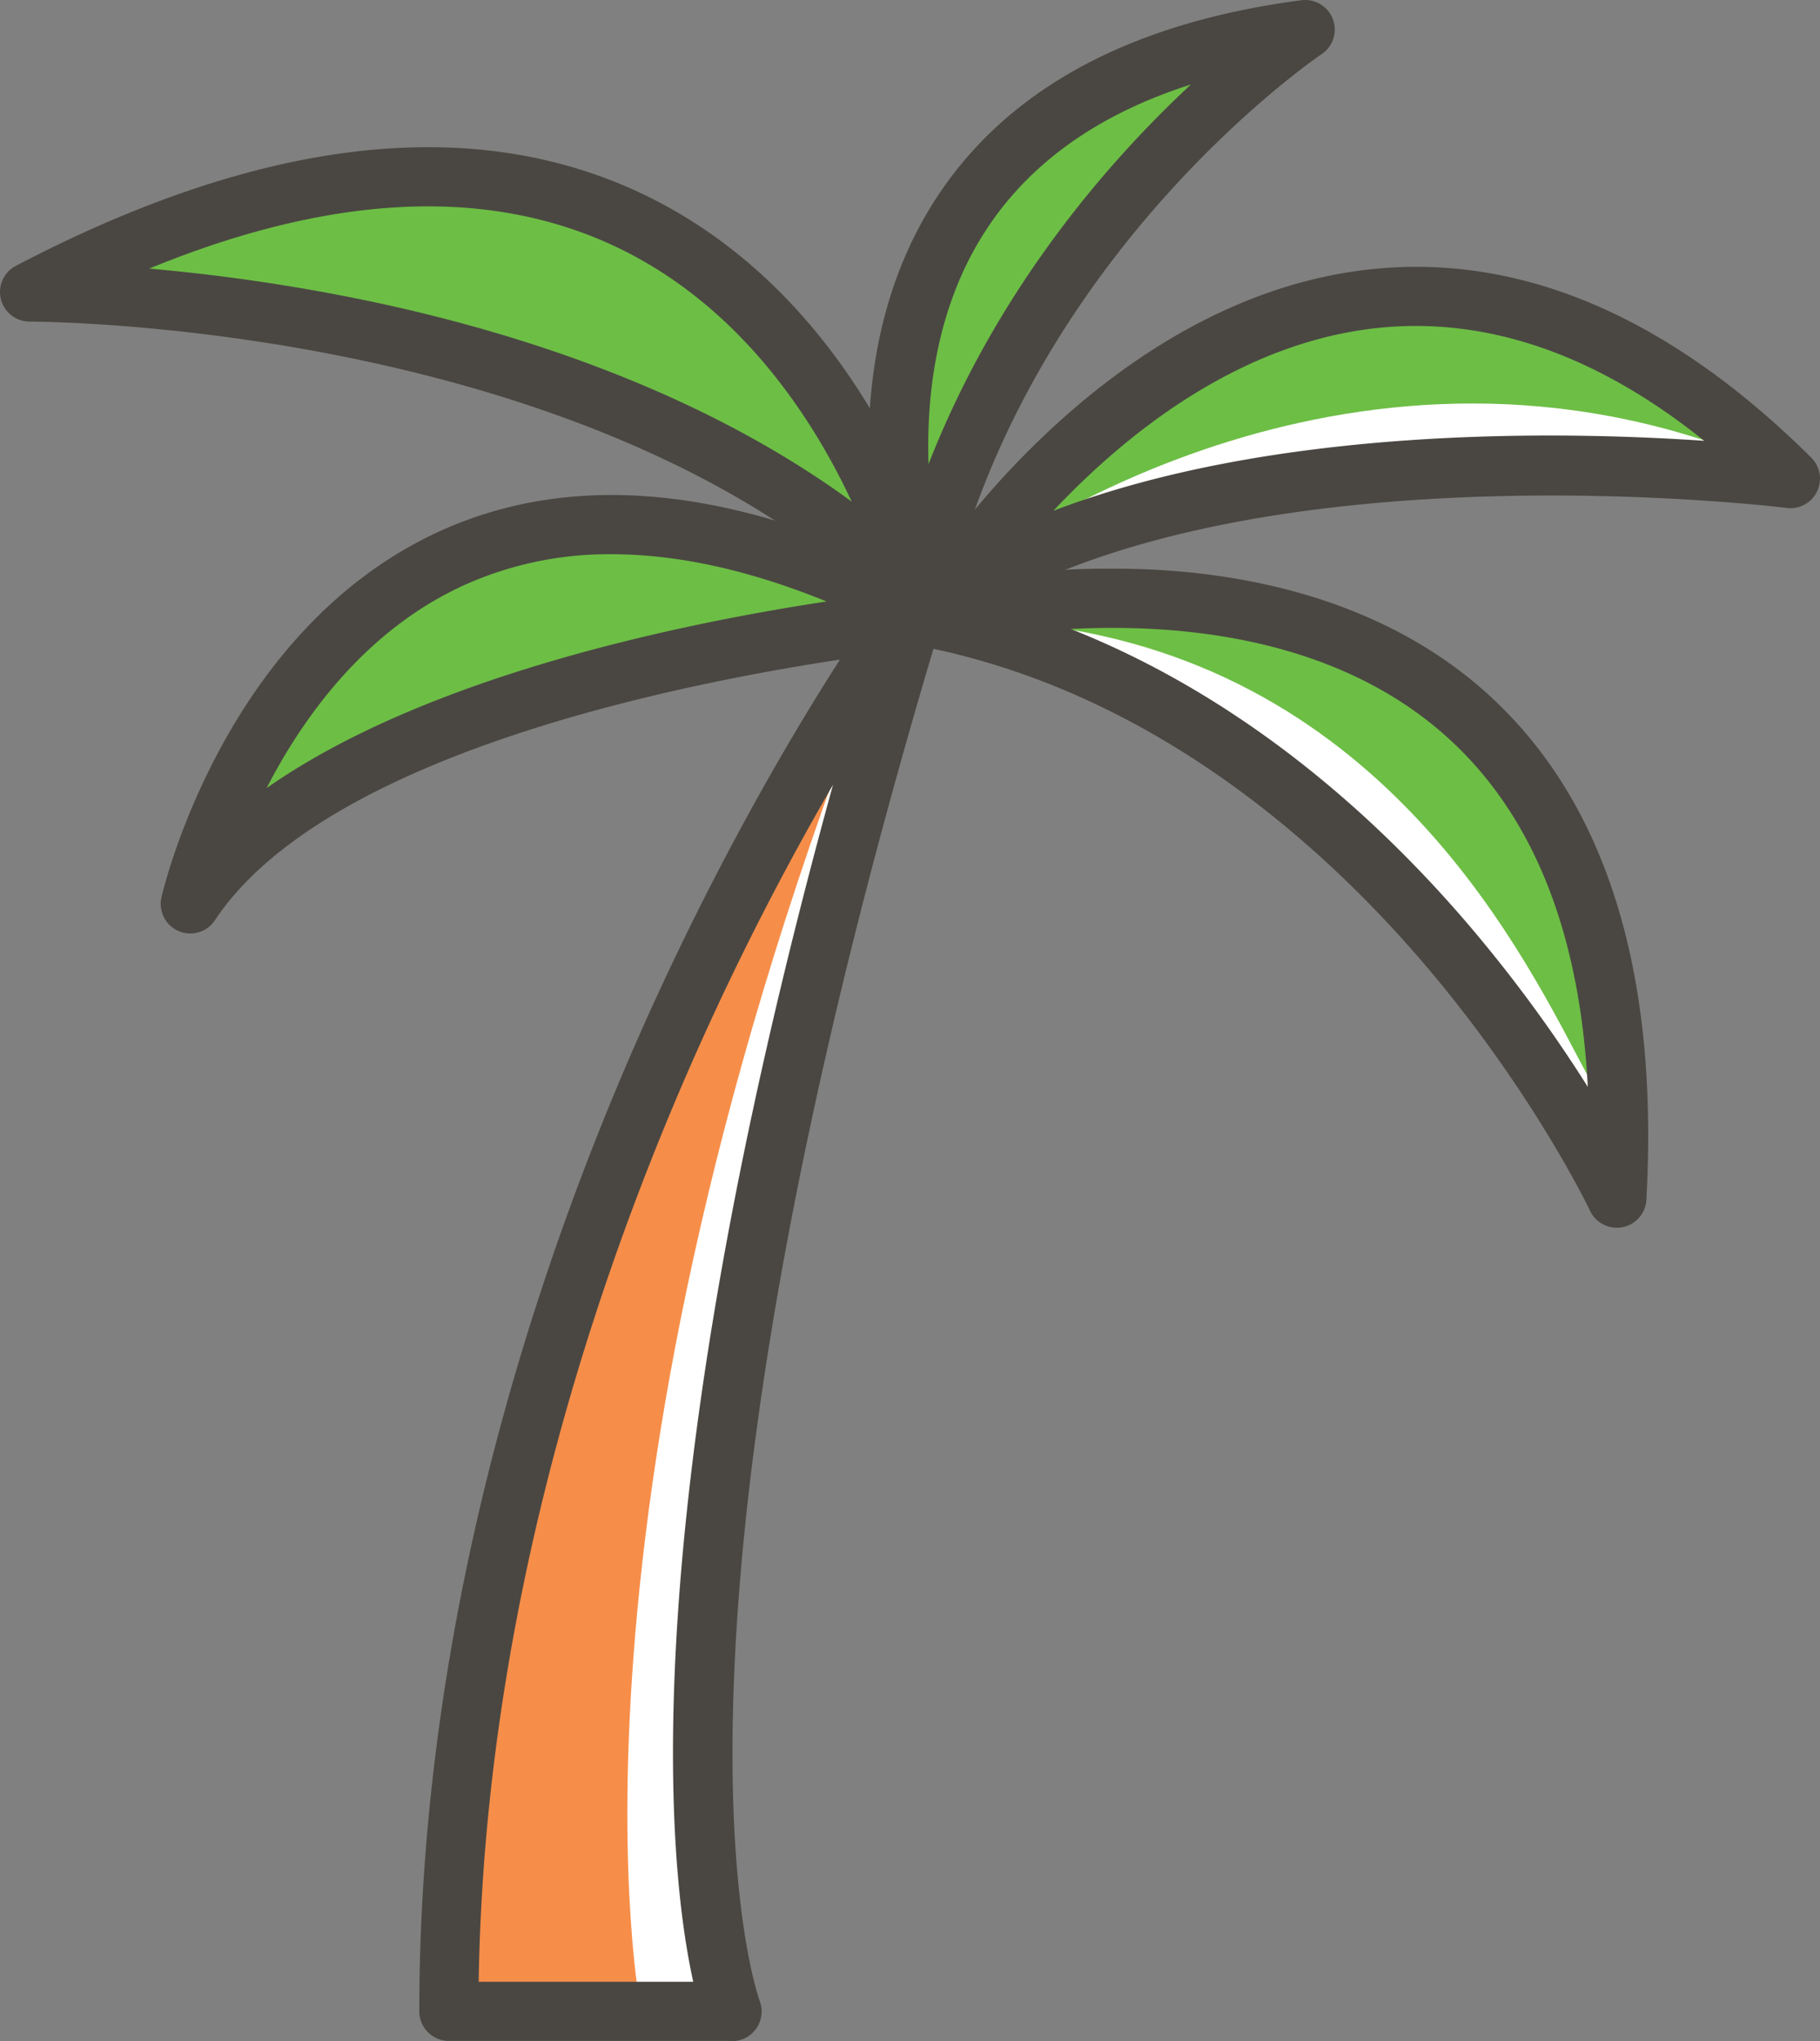 <svg id="coqueiro" xmlns="http://www.w3.org/2000/svg" viewBox="0 0 504.72 565.92"><rect x="0" y="0" width="504.72" height="565.92" fill="#808080" stroke="none"/><g id="_Group_" data-name=" Group "><path id="_Path_" data-name=" Path " d="M262.52,165.5s102.54-163.17,234-32.87C496.52,132.63,343.15,113.07,262.52,165.5Z" transform="translate(-0.04 0.01)" fill="#6dbe45"/><path id="_Path_2" data-name=" Path 2" d="M266.52,159.76c-.62.87-1.18,1.66-1.66,2.35.08.44.18,1,.31,1.77,81.2-50.39,231.35-31.25,231.35-31.25l-1.82-1.78c-2.14-1-4.31-2.12-6.61-3.07C377.18,82,280.52,148.4,266.52,159.76Z" transform="translate(-0.04 0.01)" fill="#fff"/><path id="_Path_3" data-name=" Path 3" d="M258.24,171.37S95.65,186.05,52.8,250.61C52.8,250.61,91.52,82.55,258.24,171.37Z" transform="translate(-0.04 0.01)" fill="#6dbe45"/><path id="_Path_4" data-name=" Path 4" d="M254.71,165.5S210.11-24.67,8.2,81C8.2,81,167.85,79.81,254.71,165.5Z" transform="translate(-0.04 0.01)" fill="#6dbe45"/><path id="_Path_5" data-name=" Path 5" d="M258.24,171.37s201.9-51.65,190.17,160.83C448.41,332.2,384.62,196.81,258.24,171.37Z" transform="translate(-0.04 0.01)" fill="#6dbe45"/><path id="_Path_6" data-name=" Path 6" d="M296.52,174.48c-25.7.66-38.31-3.11-38.31-3.11,126.41,25.44,190.2,160.83,190.2,160.83.52-9.59-6.7-23.46-7-32C426.22,272.7,390.39,190.42,296.52,174.48Z" transform="translate(-0.04 0.01)" fill="#fff"/><path id="_Path_7" data-name=" Path 7" d="M254.71,165.5S212.45,27.77,361.93,8.2C361.93,8.2,278.19,63.77,254.71,165.5Z" transform="translate(-0.04 0.01)" fill="#6dbe45"/><path id="_Path_8" data-name=" Path 8" d="M254.71,165.5S124.52,339.32,124.52,557.66h78.54S164.81,460,254.71,165.5Z" transform="translate(-0.04 0.01)" fill="#f68e49"/><path id="_Path_9" data-name=" Path 9" d="M254.71,165.5s-3.71,5-9.88,14.25c-94.84,239.66-67,377.91-67,377.91h25.18S164.81,460,254.71,165.5Z" transform="translate(-0.04 0.01)" fill="#fff"/><path id="_Compound_Path_" data-name=" Compound Path " d="M52.8,258.81a8,8,0,0,1-3.23-.67,8.18,8.18,0,0,1-4.75-9.37c.69-3,17.76-74.43,77.18-101.49,38.81-17.67,85.94-12,140.09,16.86a8.2,8.2,0,0,1-3.12,15.4c-1.58.14-159.16,15.07-199.33,75.6A8.21,8.21,0,0,1,52.8,258.81ZM169.68,153.66a97.45,97.45,0,0,0-40.88,8.55c-27.2,12.38-44.49,36.23-54.83,56.3,44.55-31.26,115.88-45.79,155.29-51.75Q197.1,153.68,169.68,153.66Z" transform="translate(-0.04 0.01)" fill="#4a4742"/><path id="_Compound_Path_2" data-name=" Compound Path 2" d="M254.72,173.7a8.24,8.24,0,0,1-5.77-2.36C165.52,89,9.81,89.21,8.26,89.15A8.19,8.19,0,0,1,4.4,73.72C71.7,38.5,129.56,31.5,176.4,52.91c66.87,30.6,85.58,107.46,86.35,110.72a8.19,8.19,0,0,1-6.11,9.85,8.07,8.07,0,0,1-1.89.22ZM41.43,74.46a525.74,525.74,0,0,1,59.09,8.62c39.63,8.13,92.42,24.27,135.72,56-10.91-23.36-31.48-55.21-66.84-71.34C134.23,51.72,91.28,54,41.43,74.46Z" transform="translate(-0.04 0.01)" fill="#4a4742"/><path id="_Compound_Path_3" data-name=" Compound Path 3" d="M262.52,173.7a8.19,8.19,0,0,1-6.92-12.55c2-3.18,49.73-77.9,123.68-86.4,41.91-4.8,83.3,12.7,123,52.07a8.2,8.2,0,0,1-6.81,14C494,140.63,344.1,122.26,267,172.43A8.09,8.09,0,0,1,262.52,173.7ZM392.7,90.37a101.07,101.07,0,0,0-11.54.66c-38.26,4.4-69.43,29.79-89,50.58,61.78-23.56,140.79-22.11,180.49-19.4C446.22,101,419.44,90.37,392.7,90.37Z" transform="translate(-0.04 0.01)" fill="#4a4742"/><path id="_Compound_Path_4" data-name=" Compound Path 4" d="M448.4,340.39a8.19,8.19,0,0,1-7.41-4.7c-.16-.33-16-33.59-46.8-69.38-28.07-32.66-74.73-74.25-137.57-86.9a8.2,8.2,0,0,1-.42-16,230.82,230.82,0,0,1,52.32-5.76h1.07c40.08.18,74.23,10.94,98.77,31.1,35.67,29.3,51.91,77.72,48.25,143.9a8.19,8.19,0,0,1-6.61,7.59A7.17,7.17,0,0,1,448.4,340.39ZM297,174.39c39.76,15.73,77.23,43.45,109.94,81.6a389.58,389.58,0,0,1,33.42,45.34c-2.32-45.1-16.54-78.63-42.43-99.9-30.48-25.05-71.6-28.57-100.93-27.05Z" transform="translate(-0.04 0.01)" fill="#4a4742"/><path id="_Compound_Path_5" data-name=" Compound Path 5" d="M254.71,173.7a8.21,8.21,0,0,1-7.84-5.79c-.78-2.57-19-63.57,12.52-112.53C279,24.93,313.11,6.32,360.86.07a8.2,8.2,0,0,1,5.6,15c-.8.54-81.33,55.13-103.76,152.32a8.2,8.2,0,0,1-7.7,6.35ZM330.3,23.42c-25.78,8.23-44.89,21.86-57.06,40.73-13.54,21-16.34,45.28-15.7,64.53C276.68,79.7,307.85,44.29,330.3,23.42Z" transform="translate(-0.04 0.01)" fill="#4a4742"/><path id="_Compound_Path_6" data-name=" Compound Path 6" d="M203.06,565.86H124.52a8.21,8.21,0,0,1-8.2-8.2c0-114.27,35.81-216.09,65.85-281.38,32.54-70.73,64.63-113.89,66-115.69a8.2,8.2,0,0,1,14.35,7.31c-25.21,82.7-56,202.25-59.09,302.25-1.87,59.75,7.19,84.36,7.28,84.6A8.22,8.22,0,0,1,206,565.37a8.14,8.14,0,0,1-2.89.54Zm-70.27-16.4h59.5c-6.77-30.54-17.77-126.54,38.74-331.83-10.32,17.77-22.26,40-34.15,65.9-28.54,62.15-62.44,158.12-64.09,265.93Z" transform="translate(-0.04 0.01)" fill="#4a4742"/></g></svg>